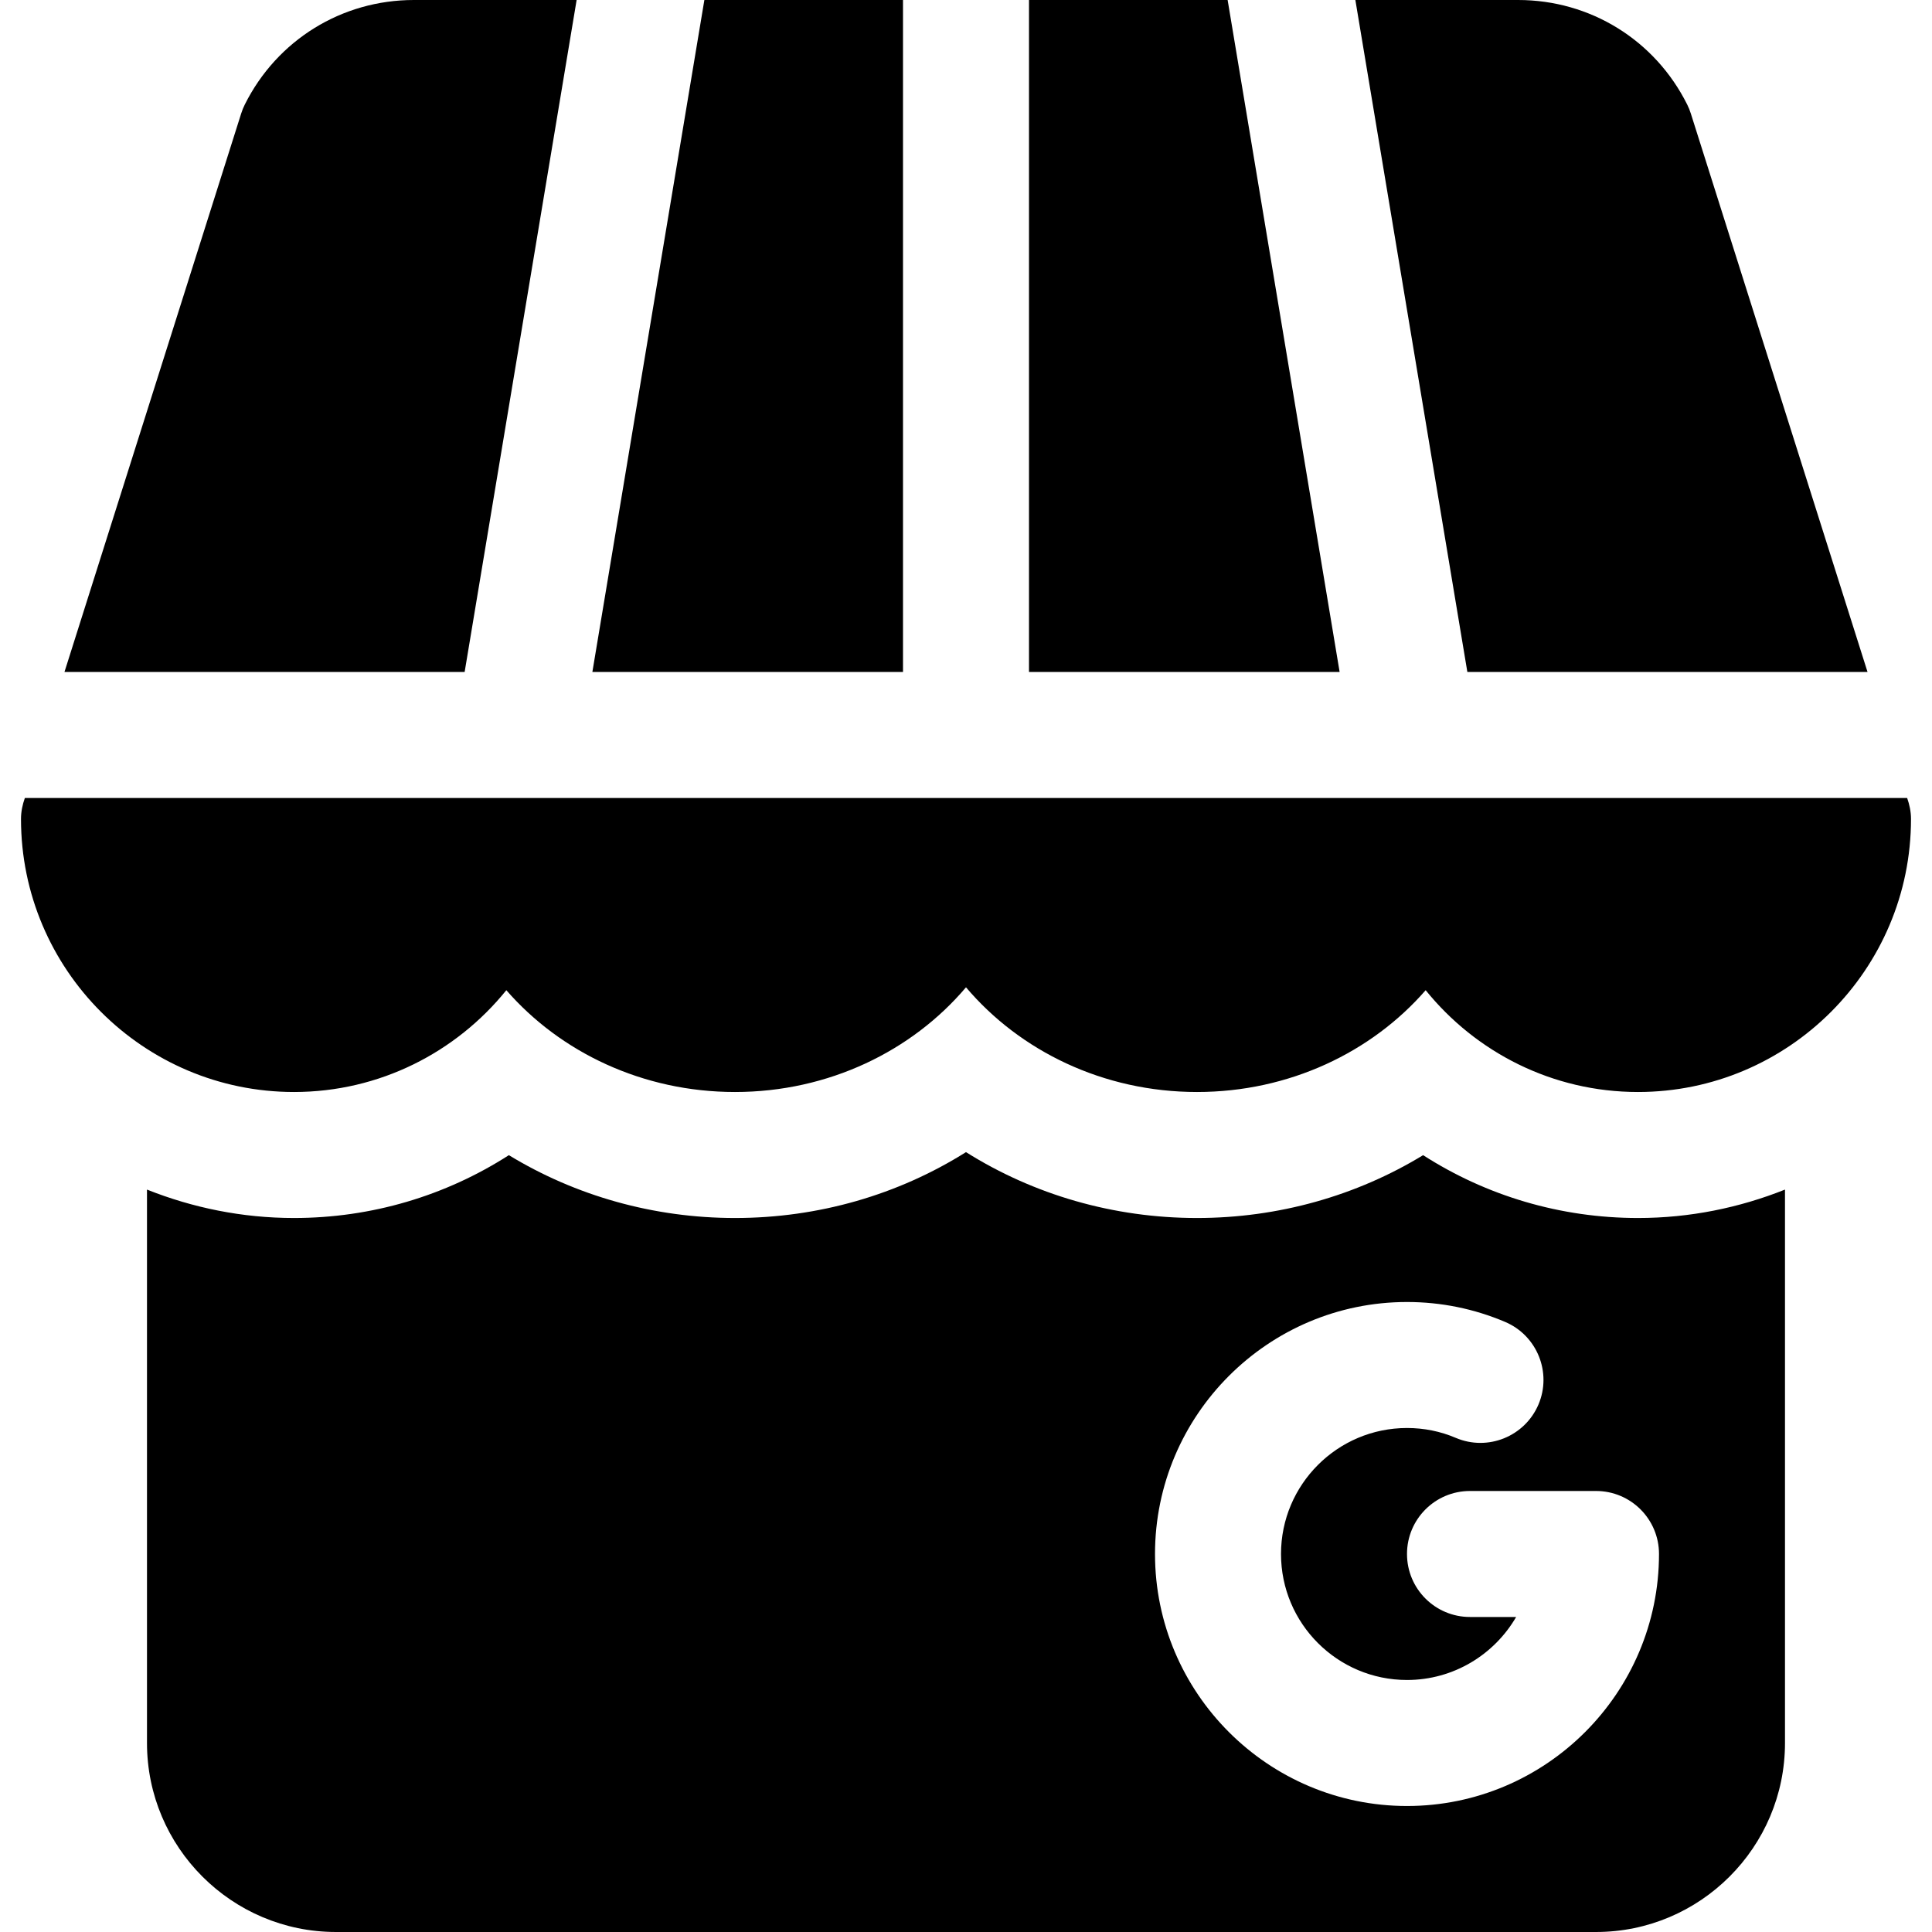 <?xml version="1.0" encoding="utf-8"?>
<!-- Generator: Adobe Illustrator 16.0.0, SVG Export Plug-In . SVG Version: 6.00 Build 0)  -->
<!DOCTYPE svg PUBLIC "-//W3C//DTD SVG 1.1//EN" "http://www.w3.org/Graphics/SVG/1.1/DTD/svg11.dtd">
<svg version="1.1" id="Layer_1" xmlns="http://www.w3.org/2000/svg" xmlns:xlink="http://www.w3.org/1999/xlink" x="0px" y="0px"
	 width="100%" height="100%" viewBox="0 0 1500 1500" enable-background="new 0 0 1500 1500" xml:space="preserve">
<g>
	<g>
		<path d="M1480.699,619.564H19.301c-1.822,5.124-2.997,10.559-2.997,16.304c0,116.868,95.086,211.957,211.957,211.957
			c66.554,0,125.968-30.899,164.856-79.034c41.883,48.135,105.867,79.034,177.536,79.034c72.753,0,137.517-31.896,179.347-81.284
			c41.83,49.393,106.594,81.284,179.347,81.284c71.666,0,135.653-30.899,177.536-79.034c38.889,48.135,98.303,79.034,164.856,79.034
			c116.868,0,211.957-95.086,211.957-211.957C1483.696,630.123,1482.521,624.688,1480.699,619.564z"/>
	</g>
</g>
<g>
	<g>
		<polygon points="953.133,0 798.914,0 798.914,521.739 1040.086,521.739 		"/>
	</g>
</g>
<g>
	<g>
		<path d="M1312.787,88.242c-0.762-2.452-1.72-4.84-2.865-7.102C1284.923,31.078,1234.641,0,1178.657,0h-126.354l86.953,521.739
			h310.696L1312.787,88.242z"/>
	</g>
</g>
<g>
	<g>
		<path d="M321.343,0C265.36,0,215.077,31.078,190.078,81.141c-1.148,2.259-2.104,4.649-2.865,7.102L50.045,521.739h310.696
			L447.694,0H321.343z"/>
	</g>
</g>
<g>
	<g>
		<polygon points="546.87,0 459.914,521.739 701.086,521.739 701.086,0 		"/>
	</g>
</g>
<g>
	<g>
		<path d="M1271.739,945.653c-60.063,0-117.634-17.194-166.834-48.785c-51.813,31.559-112.444,48.785-175.563,48.785
			c-64.77,0-126.736-18.063-179.347-51.146c-52.608,33.088-114.577,51.146-179.347,51.146c-63.114,0-123.747-17.229-175.563-48.785
			c-49.201,31.591-106.771,48.785-166.834,48.785c-40.324,0-78.762-7.98-114.129-22.063v429.668
			c0,80.915,65.824,146.739,146.739,146.739h978.261c80.915,0,146.739-65.824,146.739-146.739V923.593
			C1350.501,937.673,1312.063,945.653,1271.739,945.653z M1092.393,1402.175c-107.854,0-195.646-87.797-195.646-195.646
			c0-107.856,87.797-195.653,195.646-195.653c26.461,0,52.16,5.253,76.236,15.479c24.838,10.604,36.398,39.354,25.793,64.196
			c-10.605,24.744-39.264,36.398-64.201,25.793c-11.845-5.063-24.645-7.644-37.828-7.644c-53.977,0-97.824,43.849-97.824,97.814
			c0,53.979,43.854,97.825,97.824,97.825c36.111,0,67.731-19.679,84.738-48.914h-35.824c-27.035,0-48.914-21.876-48.914-48.914
			c0-27.035,21.876-48.914,48.914-48.914h97.825c27.035,0,48.914,21.876,48.914,48.914
			C1288.043,1314.378,1200.249,1402.175,1092.393,1402.175z"/>
	</g>
</g>
</svg>
